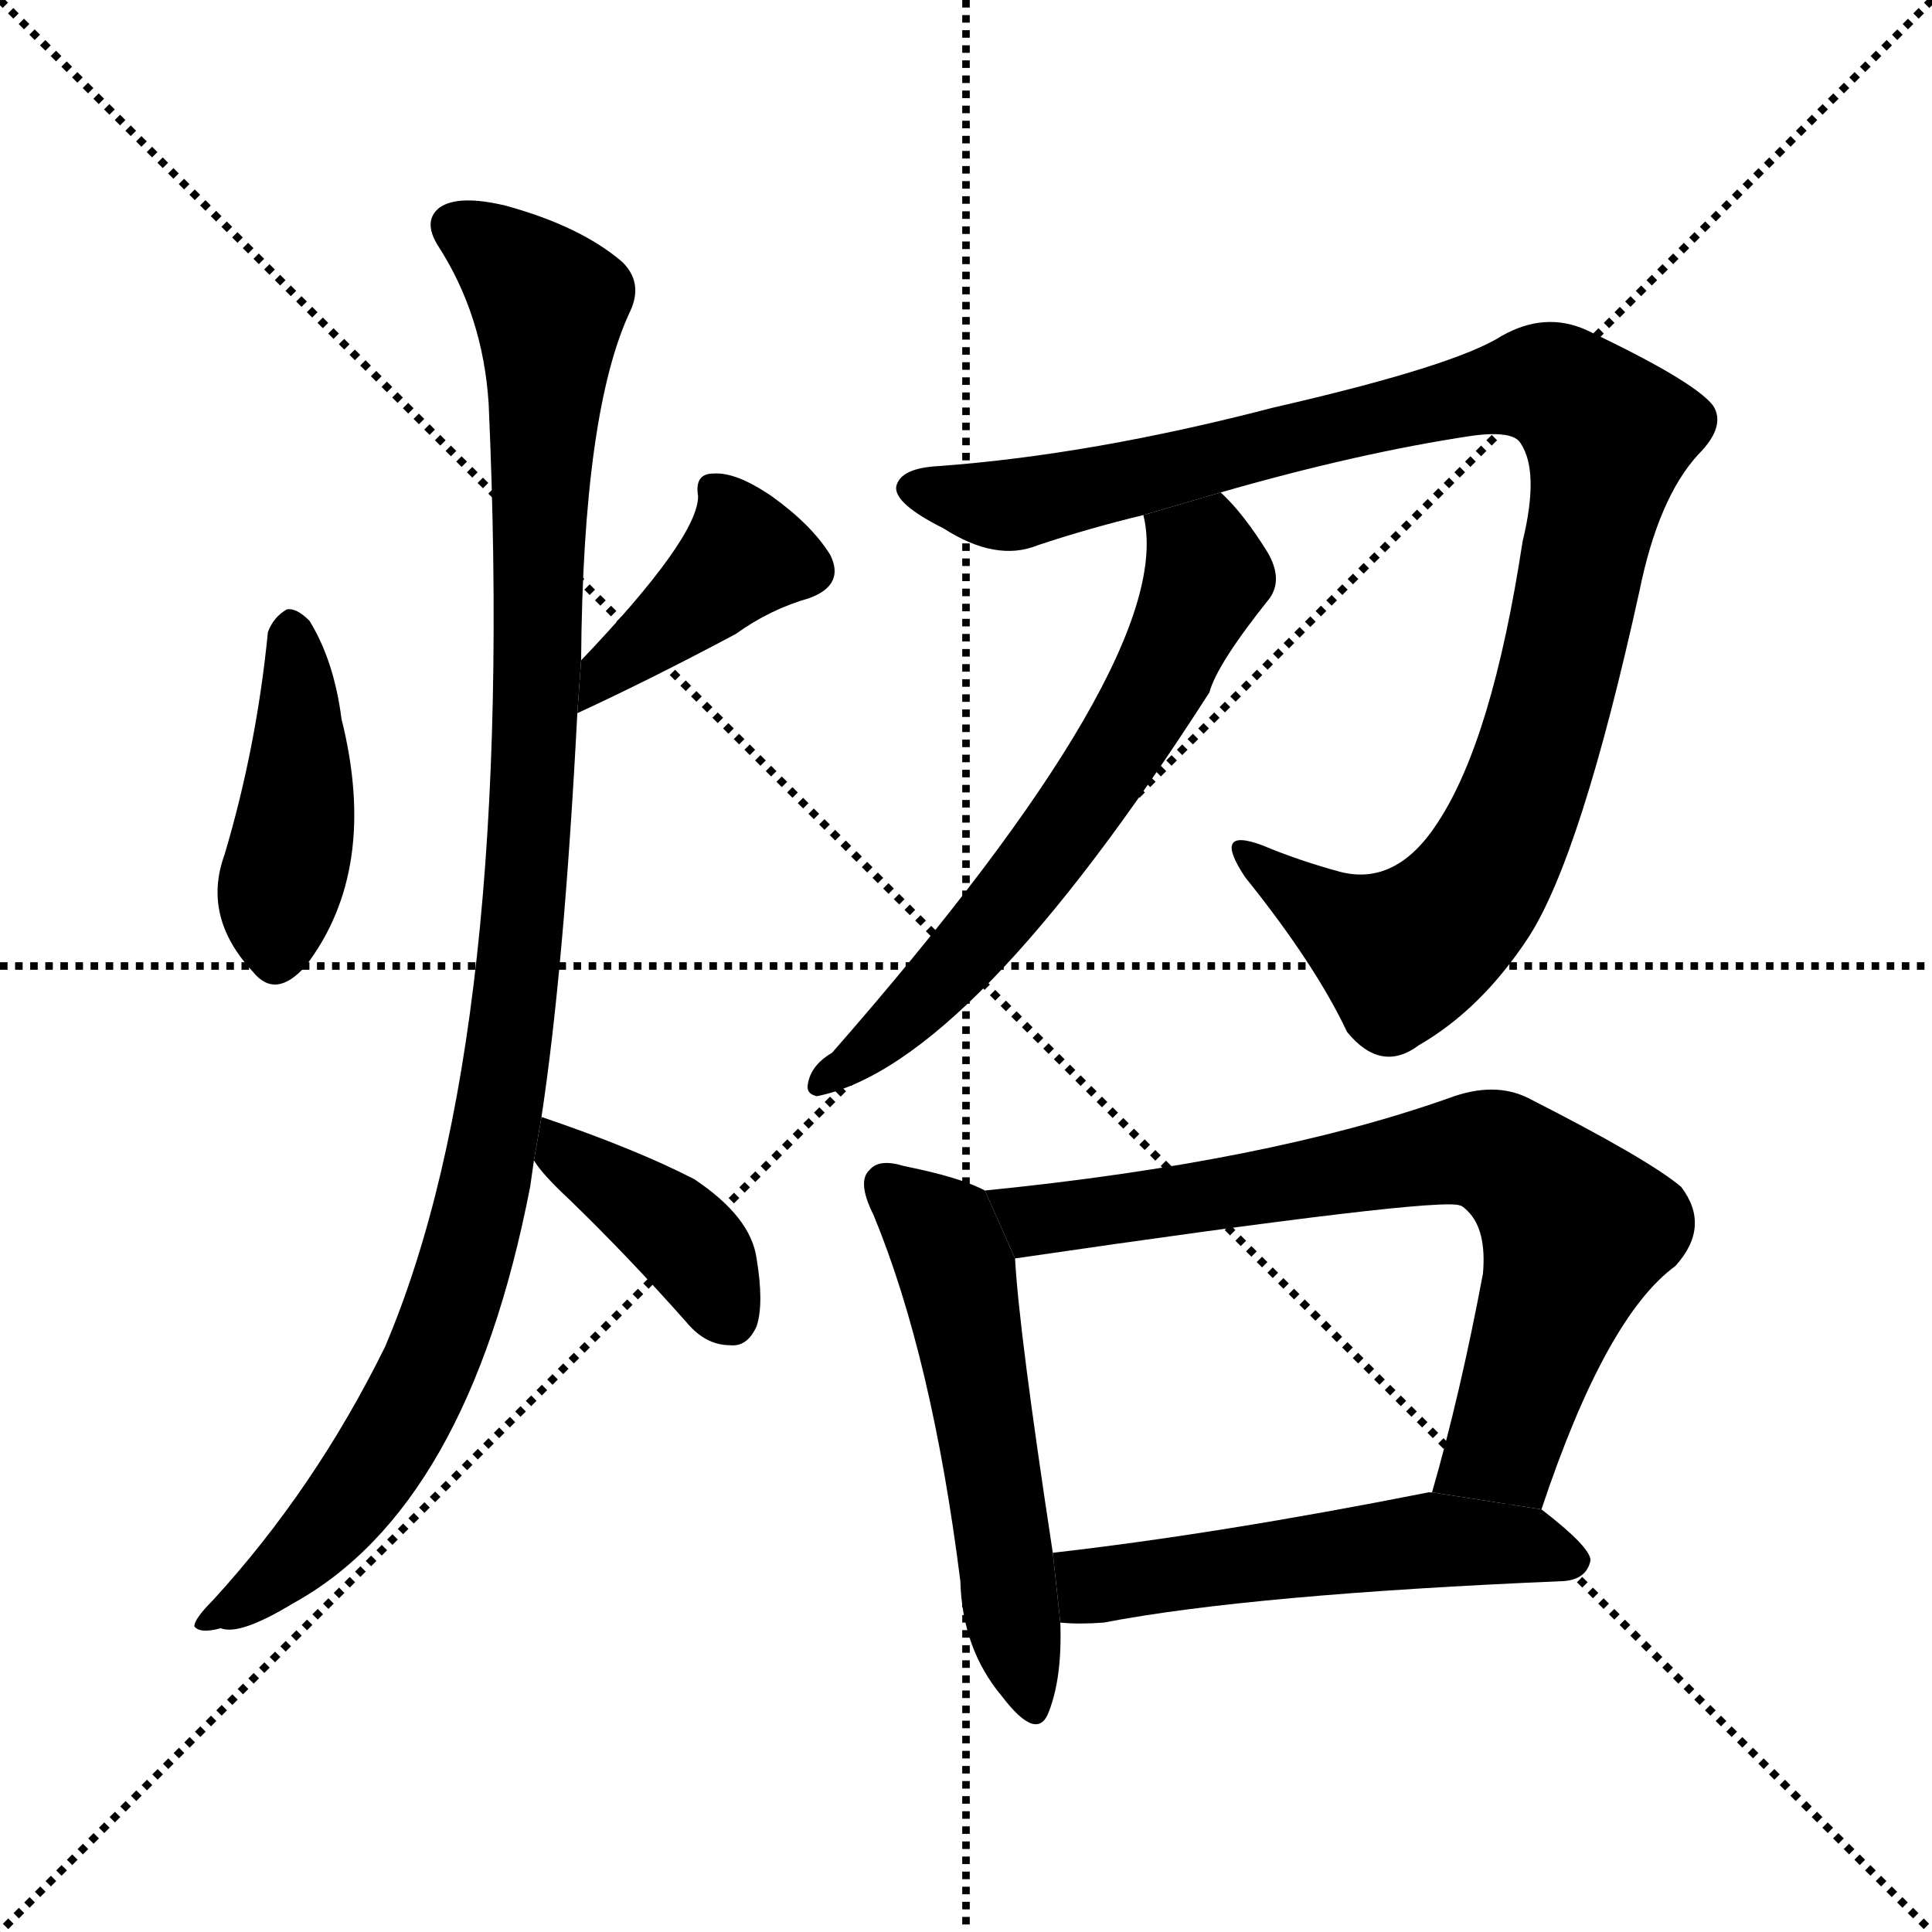 <svg version="1.1" viewBox="0 0 1024 1024" xmlns="http://www.w3.org/2000/svg">
  <g stroke="black" stroke-dasharray="1,1" stroke-width="1" transform="scale(4, 4)">
    <line x1="0" y1="0" x2="256" y2="256"></line>
    <line x1="256" y1="0" x2="0" y2="256"></line>
    <line x1="128" y1="0" x2="128" y2="256"></line>
    <line x1="0" y1="128" x2="256" y2="128"></line>
  </g>
  <g transform="scale(1, -1) translate(0, -900)">
    <style type="text/css">
      
        @keyframes keyframes0 {
          from {
            stroke: blue;
            stroke-dashoffset: 428;
            stroke-width: 128;
          }
          58% {
            animation-timing-function: step-end;
            stroke: blue;
            stroke-dashoffset: 0;
            stroke-width: 128;
          }
          to {
            stroke: black;
            stroke-width: 1024;
          }
        }
        #make-me-a-hanzi-animation-0 {
          animation: keyframes0 0.598s both;
          animation-delay: 0s;
          animation-timing-function: linear;
        }
      
        @keyframes keyframes1 {
          from {
            stroke: blue;
            stroke-dashoffset: 405;
            stroke-width: 128;
          }
          57% {
            animation-timing-function: step-end;
            stroke: blue;
            stroke-dashoffset: 0;
            stroke-width: 128;
          }
          to {
            stroke: black;
            stroke-width: 1024;
          }
        }
        #make-me-a-hanzi-animation-1 {
          animation: keyframes1 0.58s both;
          animation-delay: 0.598s;
          animation-timing-function: linear;
        }
      
        @keyframes keyframes2 {
          from {
            stroke: blue;
            stroke-dashoffset: 1073;
            stroke-width: 128;
          }
          78% {
            animation-timing-function: step-end;
            stroke: blue;
            stroke-dashoffset: 0;
            stroke-width: 128;
          }
          to {
            stroke: black;
            stroke-width: 1024;
          }
        }
        #make-me-a-hanzi-animation-2 {
          animation: keyframes2 1.123s both;
          animation-delay: 1.178s;
          animation-timing-function: linear;
        }
      
        @keyframes keyframes3 {
          from {
            stroke: blue;
            stroke-dashoffset: 397;
            stroke-width: 128;
          }
          56% {
            animation-timing-function: step-end;
            stroke: blue;
            stroke-dashoffset: 0;
            stroke-width: 128;
          }
          to {
            stroke: black;
            stroke-width: 1024;
          }
        }
        #make-me-a-hanzi-animation-3 {
          animation: keyframes3 0.573s both;
          animation-delay: 2.301s;
          animation-timing-function: linear;
        }
      
        @keyframes keyframes4 {
          from {
            stroke: blue;
            stroke-dashoffset: 1042;
            stroke-width: 128;
          }
          77% {
            animation-timing-function: step-end;
            stroke: blue;
            stroke-dashoffset: 0;
            stroke-width: 128;
          }
          to {
            stroke: black;
            stroke-width: 1024;
          }
        }
        #make-me-a-hanzi-animation-4 {
          animation: keyframes4 1.098s both;
          animation-delay: 2.874s;
          animation-timing-function: linear;
        }
      
        @keyframes keyframes5 {
          from {
            stroke: blue;
            stroke-dashoffset: 638;
            stroke-width: 128;
          }
          67% {
            animation-timing-function: step-end;
            stroke: blue;
            stroke-dashoffset: 0;
            stroke-width: 128;
          }
          to {
            stroke: black;
            stroke-width: 1024;
          }
        }
        #make-me-a-hanzi-animation-5 {
          animation: keyframes5 0.769s both;
          animation-delay: 3.972s;
          animation-timing-function: linear;
        }
      
        @keyframes keyframes6 {
          from {
            stroke: blue;
            stroke-dashoffset: 546;
            stroke-width: 128;
          }
          64% {
            animation-timing-function: step-end;
            stroke: blue;
            stroke-dashoffset: 0;
            stroke-width: 128;
          }
          to {
            stroke: black;
            stroke-width: 1024;
          }
        }
        #make-me-a-hanzi-animation-6 {
          animation: keyframes6 0.694s both;
          animation-delay: 4.741s;
          animation-timing-function: linear;
        }
      
        @keyframes keyframes7 {
          from {
            stroke: blue;
            stroke-dashoffset: 739;
            stroke-width: 128;
          }
          71% {
            animation-timing-function: step-end;
            stroke: blue;
            stroke-dashoffset: 0;
            stroke-width: 128;
          }
          to {
            stroke: black;
            stroke-width: 1024;
          }
        }
        #make-me-a-hanzi-animation-7 {
          animation: keyframes7 0.851s both;
          animation-delay: 5.436s;
          animation-timing-function: linear;
        }
      
        @keyframes keyframes8 {
          from {
            stroke: blue;
            stroke-dashoffset: 533;
            stroke-width: 128;
          }
          63% {
            animation-timing-function: step-end;
            stroke: blue;
            stroke-dashoffset: 0;
            stroke-width: 128;
          }
          to {
            stroke: black;
            stroke-width: 1024;
          }
        }
        #make-me-a-hanzi-animation-8 {
          animation: keyframes8 0.684s both;
          animation-delay: 6.287s;
          animation-timing-function: linear;
        }
      
    </style>
    
      <path d="M 142 565 Q 136 504 119 447 Q 107 414 134 385 Q 146 370 162 388 Q 201 439 181 519 Q 177 550 164 571 Q 157 578 152 577 Q 145 573 142 565 Z" fill="black"></path>
    
      <path d="M 306 522 Q 345 540 390 564 Q 408 577 429 583 Q 448 590 440 606 Q 430 622 409 637 Q 390 650 378 649 Q 368 649 370 637 Q 370 615 308 550 L 306 522 Z" fill="black"></path>
    
      <path d="M 287 308 Q 299 387 306 522 L 308 550 Q 309 682 334 735 Q 341 750 330 761 Q 308 780 268 791 Q 243 797 233 790 Q 224 783 232 770 Q 256 733 259 686 Q 274 350 204 186 Q 167 111 113 52 Q 103 42 103 38 Q 106 34 117 37 Q 127 33 155 50 Q 248 101 281 271 L 283 285 L 287 308 Z" fill="black"></path>
    
      <path d="M 283 285 Q 287 278 302 264 Q 333 234 364 199 Q 374 187 387 187 Q 396 186 401 197 Q 405 209 401 233 Q 398 255 368 275 Q 337 291 287 308 L 283 285 Z" fill="black"></path>
    
      <path d="M 647 639 Q 720 660 780 669 Q 802 672 806 665 Q 816 650 807 613 Q 791 508 762 464 Q 740 430 710 438 Q 688 444 669 452 Q 642 462 660 435 Q 697 389 714 353 Q 732 331 752 346 Q 785 365 810 403 Q 838 446 869 587 Q 879 636 900 659 Q 915 674 908 685 Q 898 698 841 725 Q 819 735 796 722 Q 771 706 675 684 Q 579 659 498 653 Q 477 652 475 642 Q 474 633 500 620 Q 528 602 550 611 Q 577 620 606 627 L 647 639 Z" fill="black"></path>
    
      <path d="M 606 627 Q 625 552 441 342 Q 429 335 428 324 Q 428 320 433 319 Q 514 335 641 533 Q 645 548 673 583 Q 680 593 672 607 Q 659 628 647 639 L 606 627 Z" fill="black"></path>
    
      <path d="M 522 269 Q 509 276 479 282 Q 466 286 461 280 Q 454 274 463 256 Q 494 181 509 62 Q 510 26 531 1 Q 550 -24 556 -7 Q 563 11 562 40 L 558 77 Q 540 195 538 233 L 522 269 Z" fill="black"></path>
    
      <path d="M 817 100 Q 851 202 888 229 Q 907 250 891 271 Q 873 286 810 318 Q 792 327 768 318 Q 672 284 522 269 L 538 233 Q 764 266 774 261 Q 775 261 778 258 Q 788 248 786 225 Q 774 161 759 109 L 817 100 Z" fill="black"></path>
    
      <path d="M 562 40 Q 572 39 585 40 Q 663 55 829 62 Q 841 63 843 73 Q 843 80 817 100 L 759 109 L 757 109 Q 646 87 558 77 L 562 40 Z" fill="black"></path>
    
    
      <clipPath id="make-me-a-hanzi-clip-0">
        <path d="M 142 565 Q 136 504 119 447 Q 107 414 134 385 Q 146 370 162 388 Q 201 439 181 519 Q 177 550 164 571 Q 157 578 152 577 Q 145 573 142 565 Z"></path>
      </clipPath>
      <path clip-path="url(#make-me-a-hanzi-clip-0)" d="M 154 565 L 159 490 L 147 394" fill="none" id="make-me-a-hanzi-animation-0" stroke-dasharray="300 600" stroke-linecap="round"></path>
    
      <clipPath id="make-me-a-hanzi-clip-1">
        <path d="M 306 522 Q 345 540 390 564 Q 408 577 429 583 Q 448 590 440 606 Q 430 622 409 637 Q 390 650 378 649 Q 368 649 370 637 Q 370 615 308 550 L 306 522 Z"></path>
      </clipPath>
      <path clip-path="url(#make-me-a-hanzi-clip-1)" d="M 381 638 L 394 605 L 325 550 L 311 529" fill="none" id="make-me-a-hanzi-animation-1" stroke-dasharray="277 554" stroke-linecap="round"></path>
    
      <clipPath id="make-me-a-hanzi-clip-2">
        <path d="M 287 308 Q 299 387 306 522 L 308 550 Q 309 682 334 735 Q 341 750 330 761 Q 308 780 268 791 Q 243 797 233 790 Q 224 783 232 770 Q 256 733 259 686 Q 274 350 204 186 Q 167 111 113 52 Q 103 42 103 38 Q 106 34 117 37 Q 127 33 155 50 Q 248 101 281 271 L 283 285 L 287 308 Z"></path>
      </clipPath>
      <path clip-path="url(#make-me-a-hanzi-clip-2)" d="M 242 780 L 291 738 L 279 426 L 256 265 L 229 178 L 200 126 L 169 85 L 110 38" fill="none" id="make-me-a-hanzi-animation-2" stroke-dasharray="945 1890" stroke-linecap="round"></path>
    
      <clipPath id="make-me-a-hanzi-clip-3">
        <path d="M 283 285 Q 287 278 302 264 Q 333 234 364 199 Q 374 187 387 187 Q 396 186 401 197 Q 405 209 401 233 Q 398 255 368 275 Q 337 291 287 308 L 283 285 Z"></path>
      </clipPath>
      <path clip-path="url(#make-me-a-hanzi-clip-3)" d="M 294 301 L 298 289 L 366 240 L 388 201" fill="none" id="make-me-a-hanzi-animation-3" stroke-dasharray="269 538" stroke-linecap="round"></path>
    
      <clipPath id="make-me-a-hanzi-clip-4">
        <path d="M 647 639 Q 720 660 780 669 Q 802 672 806 665 Q 816 650 807 613 Q 791 508 762 464 Q 740 430 710 438 Q 688 444 669 452 Q 642 462 660 435 Q 697 389 714 353 Q 732 331 752 346 Q 785 365 810 403 Q 838 446 869 587 Q 879 636 900 659 Q 915 674 908 685 Q 898 698 841 725 Q 819 735 796 722 Q 771 706 675 684 Q 579 659 498 653 Q 477 652 475 642 Q 474 633 500 620 Q 528 602 550 611 Q 577 620 606 627 L 647 639 Z"></path>
      </clipPath>
      <path clip-path="url(#make-me-a-hanzi-clip-4)" d="M 483 641 L 534 632 L 806 696 L 821 696 L 846 677 L 852 664 L 827 544 L 803 468 L 780 426 L 743 395 L 661 445" fill="none" id="make-me-a-hanzi-animation-4" stroke-dasharray="914 1828" stroke-linecap="round"></path>
    
      <clipPath id="make-me-a-hanzi-clip-5">
        <path d="M 606 627 Q 625 552 441 342 Q 429 335 428 324 Q 428 320 433 319 Q 514 335 641 533 Q 645 548 673 583 Q 680 593 672 607 Q 659 628 647 639 L 606 627 Z"></path>
      </clipPath>
      <path clip-path="url(#make-me-a-hanzi-clip-5)" d="M 614 625 L 637 605 L 640 593 L 614 536 L 533 418 L 466 349 L 436 327" fill="none" id="make-me-a-hanzi-animation-5" stroke-dasharray="510 1020" stroke-linecap="round"></path>
    
      <clipPath id="make-me-a-hanzi-clip-6">
        <path d="M 522 269 Q 509 276 479 282 Q 466 286 461 280 Q 454 274 463 256 Q 494 181 509 62 Q 510 26 531 1 Q 550 -24 556 -7 Q 563 11 562 40 L 558 77 Q 540 195 538 233 L 522 269 Z"></path>
      </clipPath>
      <path clip-path="url(#make-me-a-hanzi-clip-6)" d="M 469 272 L 499 246 L 507 227 L 544 0" fill="none" id="make-me-a-hanzi-animation-6" stroke-dasharray="418 836" stroke-linecap="round"></path>
    
      <clipPath id="make-me-a-hanzi-clip-7">
        <path d="M 817 100 Q 851 202 888 229 Q 907 250 891 271 Q 873 286 810 318 Q 792 327 768 318 Q 672 284 522 269 L 538 233 Q 764 266 774 261 Q 775 261 778 258 Q 788 248 786 225 Q 774 161 759 109 L 817 100 Z"></path>
      </clipPath>
      <path clip-path="url(#make-me-a-hanzi-clip-7)" d="M 532 266 L 553 253 L 771 290 L 804 283 L 835 248 L 797 134 L 767 114" fill="none" id="make-me-a-hanzi-animation-7" stroke-dasharray="611 1222" stroke-linecap="round"></path>
    
      <clipPath id="make-me-a-hanzi-clip-8">
        <path d="M 562 40 Q 572 39 585 40 Q 663 55 829 62 Q 841 63 843 73 Q 843 80 817 100 L 759 109 L 757 109 Q 646 87 558 77 L 562 40 Z"></path>
      </clipPath>
      <path clip-path="url(#make-me-a-hanzi-clip-8)" d="M 566 72 L 578 60 L 587 60 L 753 84 L 807 82 L 835 73" fill="none" id="make-me-a-hanzi-animation-8" stroke-dasharray="405 810" stroke-linecap="round"></path>
    
  </g>
</svg>
